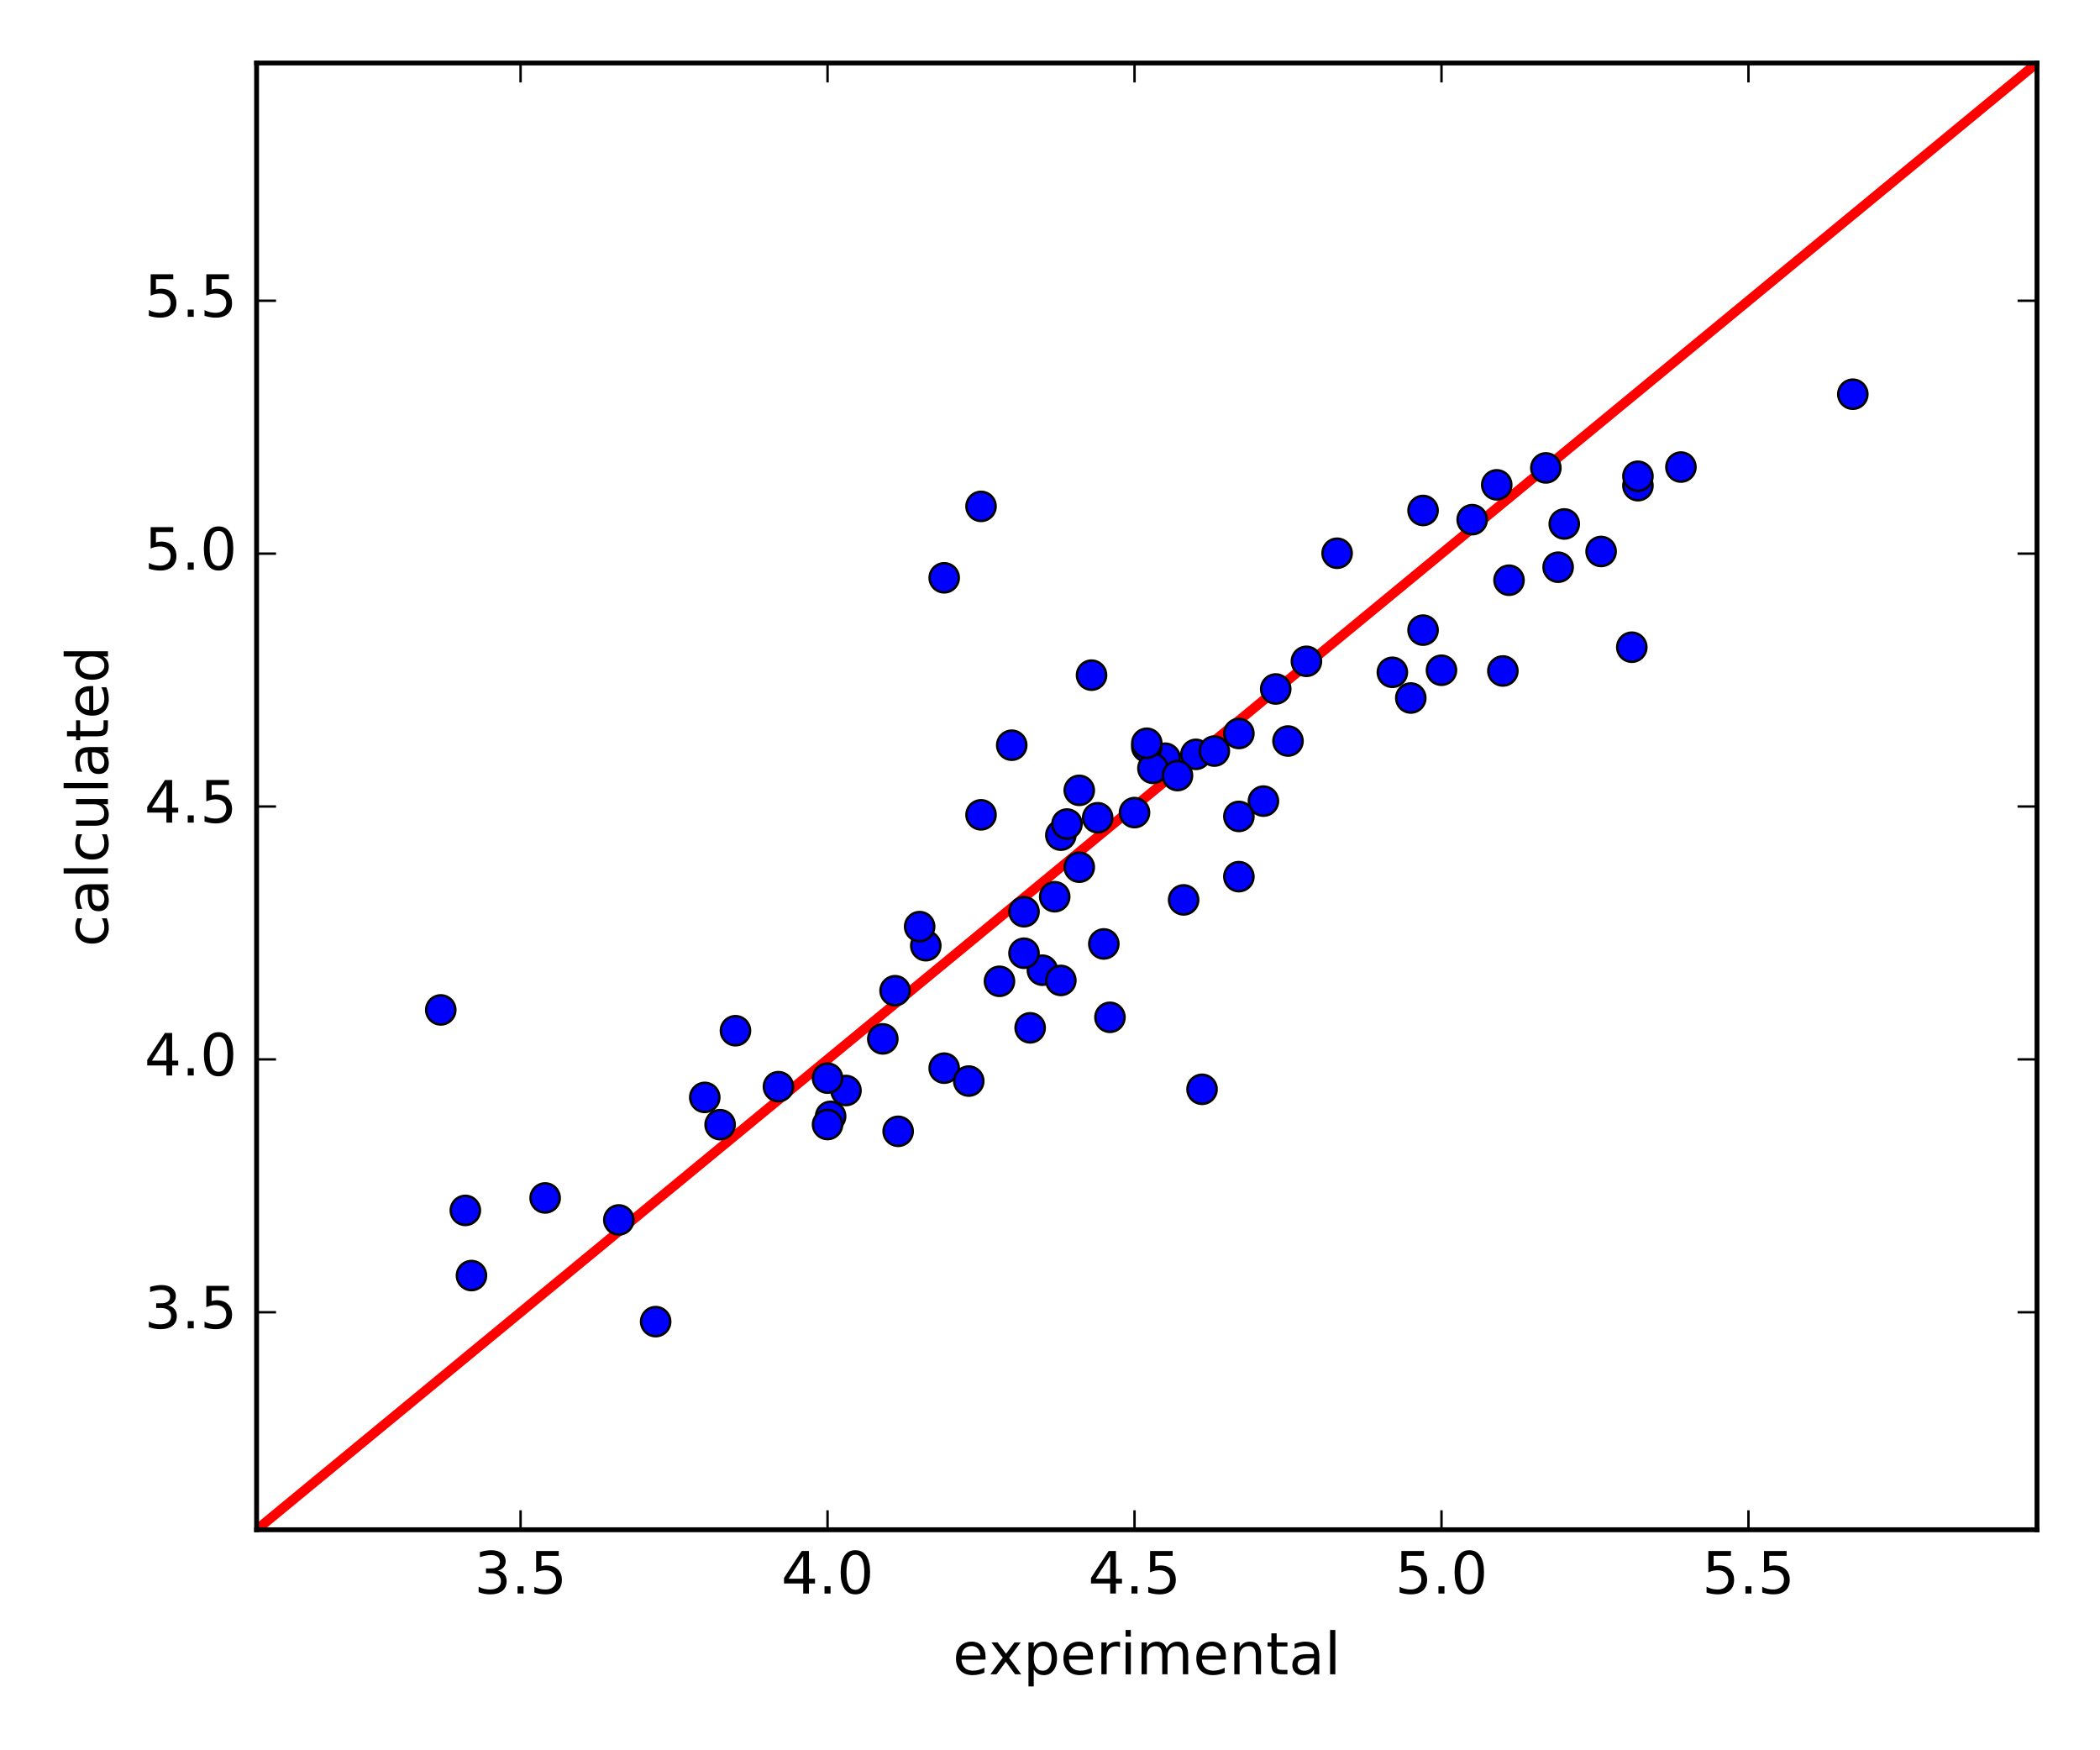 <?xml version="1.0" encoding="utf-8" standalone="no"?>
<!DOCTYPE svg PUBLIC "-//W3C//DTD SVG 1.1//EN"
  "http://www.w3.org/Graphics/SVG/1.1/DTD/svg11.dtd">
<!-- Created with matplotlib (http://matplotlib.org/) -->
<svg height="360pt" version="1.1" viewBox="0 0 432 360" width="432pt" xmlns="http://www.w3.org/2000/svg" xmlns:xlink="http://www.w3.org/1999/xlink">
 <defs>
  <style type="text/css">
*{stroke-linecap:butt;stroke-linejoin:round;stroke-miterlimit:100000;}
  </style>
 </defs>
 <g id="figure_1">
  <g id="patch_1">
   <path d="M 0 360 
L 432 360 
L 432 0 
L 0 0 
z
" style="fill:#ffffff;"/>
  </g>
  <g id="axes_1">
   <g id="patch_2">
    <path d="M 52.785 314.64 
L 419.04 314.64 
L 419.04 12.96 
L 52.785 12.96 
z
" style="fill:#ffffff;"/>
   </g>
   <g id="line2d_1">
    <path clip-path="url(#pf672efc4dc)" d="M 52.785 314.64 
L 65.414 304.237 
L 78.044 293.834 
L 90.673 283.432 
L 103.303 273.029 
L 115.932 262.626 
L 128.562 252.223 
L 141.191 241.821 
L 153.821 231.418 
L 166.45 221.015 
L 179.08 210.612 
L 191.709 200.21 
L 204.339 189.807 
L 216.968 179.404 
L 229.598 169.001 
L 242.227 158.599 
L 254.857 148.196 
L 267.486 137.793 
L 280.116 127.39 
L 292.745 116.988 
L 305.375 106.585 
L 318.004 96.182 
L 330.634 85.779 
L 343.263 75.377 
L 355.893 64.974 
L 368.522 54.571 
L 381.152 44.168 
L 393.781 33.766 
L 406.411 23.363 
L 419.04 12.96 
L 431.669 2.557 
L 433 1.461 
" style="fill:none;stroke:#ff0000;stroke-linecap:square;stroke-width:2.0;"/>
   </g>
   <g id="line2d_2">
    <defs>
     <path d="M 0 3 
C 0.796 3 1.559 2.684 2.121 2.121 
C 2.684 1.559 3 0.796 3 0 
C 3 -0.796 2.684 -1.559 2.121 -2.121 
C 1.559 -2.684 0.796 -3 0 -3 
C -0.796 -3 -1.559 -2.684 -2.121 -2.121 
C -2.684 -1.559 -3 -0.796 -3 0 
C -3 0.796 -2.684 1.559 -2.121 2.121 
C -1.559 2.684 -0.796 3 0 3 
z
" id="md48fbcfa00" style="stroke:#000000;stroke-width:0.5;"/>
    </defs>
    <g clip-path="url(#pf672efc4dc)">
     <use style="fill:#0000ff;stroke:#000000;stroke-width:0.5;" x="201.813" xlink:href="#md48fbcfa00" y="167.594"/>
     <use style="fill:#0000ff;stroke:#000000;stroke-width:0.5;" x="335.685" xlink:href="#md48fbcfa00" y="133.12"/>
     <use style="fill:#0000ff;stroke:#000000;stroke-width:0.5;" x="194.235" xlink:href="#md48fbcfa00" y="118.844"/>
     <use style="fill:#0000ff;stroke:#000000;stroke-width:0.5;" x="381.152" xlink:href="#md48fbcfa00" y="81.082"/>
     <use style="fill:#0000ff;stroke:#000000;stroke-width:0.5;" x="275.064" xlink:href="#md48fbcfa00" y="113.791"/>
     <use style="fill:#0000ff;stroke:#000000;stroke-width:0.5;" x="336.948" xlink:href="#md48fbcfa00" y="99.895"/>
     <use style="fill:#0000ff;stroke:#000000;stroke-width:0.5;" x="292.745" xlink:href="#md48fbcfa00" y="129.606"/>
     <use style="fill:#0000ff;stroke:#000000;stroke-width:0.5;" x="211.916" xlink:href="#md48fbcfa00" y="211.407"/>
     <use style="fill:#0000ff;stroke:#000000;stroke-width:0.5;" x="227.072" xlink:href="#md48fbcfa00" y="194.15"/>
     <use style="fill:#0000ff;stroke:#000000;stroke-width:0.5;" x="170.871" xlink:href="#md48fbcfa00" y="229.607"/>
     <use style="fill:#0000ff;stroke:#000000;stroke-width:0.5;" x="218.231" xlink:href="#md48fbcfa00" y="171.777"/>
     <use style="fill:#0000ff;stroke:#000000;stroke-width:0.5;" x="307.901" xlink:href="#md48fbcfa00" y="99.723"/>
     <use style="fill:#0000ff;stroke:#000000;stroke-width:0.5;" x="239.701" xlink:href="#md48fbcfa00" y="155.95"/>
     <use style="fill:#0000ff;stroke:#000000;stroke-width:0.5;" x="296.534" xlink:href="#md48fbcfa00" y="137.856"/>
     <use style="fill:#0000ff;stroke:#000000;stroke-width:0.5;" x="268.749" xlink:href="#md48fbcfa00" y="136.022"/>
     <use style="fill:#0000ff;stroke:#000000;stroke-width:0.5;" x="286.43" xlink:href="#md48fbcfa00" y="138.28"/>
     <use style="fill:#0000ff;stroke:#000000;stroke-width:0.5;" x="262.434" xlink:href="#md48fbcfa00" y="141.71"/>
     <use style="fill:#0000ff;stroke:#000000;stroke-width:0.5;" x="309.163" xlink:href="#md48fbcfa00" y="138.006"/>
     <use style="fill:#0000ff;stroke:#000000;stroke-width:0.5;" x="190.446" xlink:href="#md48fbcfa00" y="194.51"/>
     <use style="fill:#0000ff;stroke:#000000;stroke-width:0.5;" x="219.494" xlink:href="#md48fbcfa00" y="169.491"/>
     <use style="fill:#0000ff;stroke:#000000;stroke-width:0.5;" x="259.909" xlink:href="#md48fbcfa00" y="164.774"/>
     <use style="fill:#0000ff;stroke:#000000;stroke-width:0.5;" x="290.219" xlink:href="#md48fbcfa00" y="143.569"/>
     <use style="fill:#0000ff;stroke:#000000;stroke-width:0.5;" x="127.299" xlink:href="#md48fbcfa00" y="250.919"/>
     <use style="fill:#0000ff;stroke:#000000;stroke-width:0.5;" x="160.136" xlink:href="#md48fbcfa00" y="223.507"/>
     <use style="fill:#0000ff;stroke:#000000;stroke-width:0.5;" x="243.49" xlink:href="#md48fbcfa00" y="185.09"/>
     <use style="fill:#0000ff;stroke:#000000;stroke-width:0.5;" x="96.988" xlink:href="#md48fbcfa00" y="262.361"/>
     <use style="fill:#0000ff;stroke:#000000;stroke-width:0.5;" x="247.279" xlink:href="#md48fbcfa00" y="224.049"/>
     <use style="fill:#0000ff;stroke:#000000;stroke-width:0.5;" x="194.235" xlink:href="#md48fbcfa00" y="219.7"/>
     <use style="fill:#0000ff;stroke:#000000;stroke-width:0.5;" x="199.287" xlink:href="#md48fbcfa00" y="222.357"/>
     <use style="fill:#0000ff;stroke:#000000;stroke-width:0.5;" x="112.144" xlink:href="#md48fbcfa00" y="246.395"/>
     <use style="fill:#0000ff;stroke:#000000;stroke-width:0.5;" x="151.295" xlink:href="#md48fbcfa00" y="211.998"/>
     <use style="fill:#0000ff;stroke:#000000;stroke-width:0.5;" x="216.968" xlink:href="#md48fbcfa00" y="184.441"/>
     <use style="fill:#0000ff;stroke:#000000;stroke-width:0.5;" x="214.442" xlink:href="#md48fbcfa00" y="199.553"/>
     <use style="fill:#0000ff;stroke:#000000;stroke-width:0.5;" x="246.016" xlink:href="#md48fbcfa00" y="155.156"/>
     <use style="fill:#0000ff;stroke:#000000;stroke-width:0.5;" x="184.763" xlink:href="#md48fbcfa00" y="232.692"/>
     <use style="fill:#0000ff;stroke:#000000;stroke-width:0.5;" x="228.335" xlink:href="#md48fbcfa00" y="209.244"/>
     <use style="fill:#0000ff;stroke:#000000;stroke-width:0.5;" x="254.857" xlink:href="#md48fbcfa00" y="180.31"/>
     <use style="fill:#0000ff;stroke:#000000;stroke-width:0.5;" x="189.183" xlink:href="#md48fbcfa00" y="190.587"/>
     <use style="fill:#0000ff;stroke:#000000;stroke-width:0.5;" x="225.809" xlink:href="#md48fbcfa00" y="168.199"/>
     <use style="fill:#0000ff;stroke:#000000;stroke-width:0.5;" x="233.387" xlink:href="#md48fbcfa00" y="167.137"/>
     <use style="fill:#0000ff;stroke:#000000;stroke-width:0.5;" x="201.813" xlink:href="#md48fbcfa00" y="104.151"/>
     <use style="fill:#0000ff;stroke:#000000;stroke-width:0.5;" x="235.912" xlink:href="#md48fbcfa00" y="153.646"/>
     <use style="fill:#0000ff;stroke:#000000;stroke-width:0.5;" x="345.789" xlink:href="#md48fbcfa00" y="96.066"/>
     <use style="fill:#0000ff;stroke:#000000;stroke-width:0.5;" x="292.745" xlink:href="#md48fbcfa00" y="104.996"/>
     <use style="fill:#0000ff;stroke:#000000;stroke-width:0.5;" x="320.53" xlink:href="#md48fbcfa00" y="116.665"/>
     <use style="fill:#0000ff;stroke:#000000;stroke-width:0.5;" x="134.877" xlink:href="#md48fbcfa00" y="271.837"/>
     <use style="fill:#0000ff;stroke:#000000;stroke-width:0.5;" x="144.98" xlink:href="#md48fbcfa00" y="225.715"/>
     <use style="fill:#0000ff;stroke:#000000;stroke-width:0.5;" x="249.805" xlink:href="#md48fbcfa00" y="154.482"/>
     <use style="fill:#0000ff;stroke:#000000;stroke-width:0.5;" x="237.175" xlink:href="#md48fbcfa00" y="158.035"/>
     <use style="fill:#0000ff;stroke:#000000;stroke-width:0.5;" x="184.132" xlink:href="#md48fbcfa00" y="203.773"/>
     <use style="fill:#0000ff;stroke:#000000;stroke-width:0.5;" x="242.227" xlink:href="#md48fbcfa00" y="159.522"/>
     <use style="fill:#0000ff;stroke:#000000;stroke-width:0.5;" x="222.02" xlink:href="#md48fbcfa00" y="178.363"/>
     <use style="fill:#0000ff;stroke:#000000;stroke-width:0.5;" x="174.028" xlink:href="#md48fbcfa00" y="224.297"/>
     <use style="fill:#0000ff;stroke:#000000;stroke-width:0.5;" x="264.96" xlink:href="#md48fbcfa00" y="152.415"/>
     <use style="fill:#0000ff;stroke:#000000;stroke-width:0.5;" x="329.371" xlink:href="#md48fbcfa00" y="113.431"/>
     <use style="fill:#0000ff;stroke:#000000;stroke-width:0.5;" x="181.606" xlink:href="#md48fbcfa00" y="213.679"/>
     <use style="fill:#0000ff;stroke:#000000;stroke-width:0.5;" x="205.602" xlink:href="#md48fbcfa00" y="201.837"/>
     <use style="fill:#0000ff;stroke:#000000;stroke-width:0.5;" x="210.654" xlink:href="#md48fbcfa00" y="187.526"/>
     <use style="fill:#0000ff;stroke:#000000;stroke-width:0.5;" x="254.857" xlink:href="#md48fbcfa00" y="167.922"/>
     <use style="fill:#0000ff;stroke:#000000;stroke-width:0.5;" x="218.231" xlink:href="#md48fbcfa00" y="201.656"/>
     <use style="fill:#0000ff;stroke:#000000;stroke-width:0.5;" x="95.725" xlink:href="#md48fbcfa00" y="248.957"/>
     <use style="fill:#0000ff;stroke:#000000;stroke-width:0.5;" x="235.912" xlink:href="#md48fbcfa00" y="152.875"/>
     <use style="fill:#0000ff;stroke:#000000;stroke-width:0.5;" x="170.239" xlink:href="#md48fbcfa00" y="221.751"/>
     <use style="fill:#0000ff;stroke:#000000;stroke-width:0.5;" x="90.673" xlink:href="#md48fbcfa00" y="207.721"/>
     <use style="fill:#0000ff;stroke:#000000;stroke-width:0.5;" x="254.857" xlink:href="#md48fbcfa00" y="150.862"/>
     <use style="fill:#0000ff;stroke:#000000;stroke-width:0.5;" x="336.948" xlink:href="#md48fbcfa00" y="97.957"/>
     <use style="fill:#0000ff;stroke:#000000;stroke-width:0.5;" x="310.426" xlink:href="#md48fbcfa00" y="119.341"/>
     <use style="fill:#0000ff;stroke:#000000;stroke-width:0.5;" x="318.004" xlink:href="#md48fbcfa00" y="96.239"/>
     <use style="fill:#0000ff;stroke:#000000;stroke-width:0.5;" x="321.793" xlink:href="#md48fbcfa00" y="107.77"/>
     <use style="fill:#0000ff;stroke:#000000;stroke-width:0.5;" x="222.02" xlink:href="#md48fbcfa00" y="162.558"/>
     <use style="fill:#0000ff;stroke:#000000;stroke-width:0.5;" x="302.849" xlink:href="#md48fbcfa00" y="106.885"/>
     <use style="fill:#0000ff;stroke:#000000;stroke-width:0.5;" x="208.128" xlink:href="#md48fbcfa00" y="153.277"/>
     <use style="fill:#0000ff;stroke:#000000;stroke-width:0.5;" x="224.546" xlink:href="#md48fbcfa00" y="138.867"/>
     <use style="fill:#0000ff;stroke:#000000;stroke-width:0.5;" x="210.654" xlink:href="#md48fbcfa00" y="196.06"/>
     <use style="fill:#0000ff;stroke:#000000;stroke-width:0.5;" x="170.239" xlink:href="#md48fbcfa00" y="231.295"/>
     <use style="fill:#0000ff;stroke:#000000;stroke-width:0.5;" x="148.138" xlink:href="#md48fbcfa00" y="231.326"/>
    </g>
   </g>
   <g id="patch_3">
    <path d="M 52.785 314.64 
L 419.04 314.64 
" style="fill:none;stroke:#000000;stroke-linecap:square;stroke-linejoin:miter;"/>
   </g>
   <g id="patch_4">
    <path d="M 419.04 314.64 
L 419.04 12.96 
" style="fill:none;stroke:#000000;stroke-linecap:square;stroke-linejoin:miter;"/>
   </g>
   <g id="patch_5">
    <path d="M 52.785 314.64 
L 52.785 12.96 
" style="fill:none;stroke:#000000;stroke-linecap:square;stroke-linejoin:miter;"/>
   </g>
   <g id="patch_6">
    <path d="M 52.785 12.96 
L 419.04 12.96 
" style="fill:none;stroke:#000000;stroke-linecap:square;stroke-linejoin:miter;"/>
   </g>
   <g id="matplotlib.axis_1">
    <g id="xtick_1">
     <g id="line2d_3">
      <defs>
       <path d="M 0 0 
L 0 -4 
" id="m38df567200" style="stroke:#000000;stroke-width:0.5;"/>
      </defs>
      <g>
       <use style="stroke:#000000;stroke-width:0.5;" x="107.092" xlink:href="#m38df567200" y="314.64"/>
      </g>
     </g>
     <g id="line2d_4">
      <defs>
       <path d="M 0 0 
L 0 4 
" id="m0b413c2ae4" style="stroke:#000000;stroke-width:0.5;"/>
      </defs>
      <g>
       <use style="stroke:#000000;stroke-width:0.5;" x="107.092" xlink:href="#m0b413c2ae4" y="12.96"/>
      </g>
     </g>
     <g id="text_1">
      <!-- 3.5 -->
      <defs>
       <path d="M 10.688 12.406 
L 21 12.406 
L 21 0 
L 10.688 0 
z
" id="BitstreamVeraSans-Roman-2e"/>
       <path d="M 10.797 72.906 
L 49.516 72.906 
L 49.516 64.594 
L 19.828 64.594 
L 19.828 46.734 
Q 21.969 47.469 24.109 47.828 
Q 26.266 48.188 28.422 48.188 
Q 40.625 48.188 47.75 41.5 
Q 54.891 34.812 54.891 23.391 
Q 54.891 11.625 47.562 5.094 
Q 40.234 -1.422 26.906 -1.422 
Q 22.312 -1.422 17.547 -0.641 
Q 12.797 0.141 7.719 1.703 
L 7.719 11.625 
Q 12.109 9.234 16.797 8.062 
Q 21.484 6.891 26.703 6.891 
Q 35.156 6.891 40.078 11.328 
Q 45.016 15.766 45.016 23.391 
Q 45.016 31 40.078 35.438 
Q 35.156 39.891 26.703 39.891 
Q 22.75 39.891 18.812 39.016 
Q 14.891 38.141 10.797 36.281 
z
" id="BitstreamVeraSans-Roman-35"/>
       <path d="M 40.578 39.312 
Q 47.656 37.797 51.625 33 
Q 55.609 28.219 55.609 21.188 
Q 55.609 10.406 48.188 4.484 
Q 40.766 -1.422 27.094 -1.422 
Q 22.516 -1.422 17.656 -0.516 
Q 12.797 0.391 7.625 2.203 
L 7.625 11.719 
Q 11.719 9.328 16.594 8.109 
Q 21.484 6.891 26.812 6.891 
Q 36.078 6.891 40.938 10.547 
Q 45.797 14.203 45.797 21.188 
Q 45.797 27.641 41.281 31.266 
Q 36.766 34.906 28.719 34.906 
L 20.219 34.906 
L 20.219 43.016 
L 29.109 43.016 
Q 36.375 43.016 40.234 45.922 
Q 44.094 48.828 44.094 54.297 
Q 44.094 59.906 40.109 62.906 
Q 36.141 65.922 28.719 65.922 
Q 24.656 65.922 20.016 65.031 
Q 15.375 64.156 9.812 62.312 
L 9.812 71.094 
Q 15.438 72.656 20.344 73.438 
Q 25.25 74.219 29.594 74.219 
Q 40.828 74.219 47.359 69.109 
Q 53.906 64.016 53.906 55.328 
Q 53.906 49.266 50.438 45.094 
Q 46.969 40.922 40.578 39.312 
" id="BitstreamVeraSans-Roman-33"/>
      </defs>
      <g transform="translate(97.55 327.758)scale(0.12 -0.12)">
       <use xlink:href="#BitstreamVeraSans-Roman-33"/>
       <use x="63.623" xlink:href="#BitstreamVeraSans-Roman-2e"/>
       <use x="95.41" xlink:href="#BitstreamVeraSans-Roman-35"/>
      </g>
     </g>
    </g>
    <g id="xtick_2">
     <g id="line2d_5">
      <g>
       <use style="stroke:#000000;stroke-width:0.5;" x="170.239" xlink:href="#m38df567200" y="314.64"/>
      </g>
     </g>
     <g id="line2d_6">
      <g>
       <use style="stroke:#000000;stroke-width:0.5;" x="170.239" xlink:href="#m0b413c2ae4" y="12.96"/>
      </g>
     </g>
     <g id="text_2">
      <!-- 4.0 -->
      <defs>
       <path d="M 37.797 64.312 
L 12.891 25.391 
L 37.797 25.391 
z
M 35.203 72.906 
L 47.609 72.906 
L 47.609 25.391 
L 58.016 25.391 
L 58.016 17.188 
L 47.609 17.188 
L 47.609 0 
L 37.797 0 
L 37.797 17.188 
L 4.891 17.188 
L 4.891 26.703 
z
" id="BitstreamVeraSans-Roman-34"/>
       <path d="M 31.781 66.406 
Q 24.172 66.406 20.328 58.906 
Q 16.5 51.422 16.5 36.375 
Q 16.5 21.391 20.328 13.891 
Q 24.172 6.391 31.781 6.391 
Q 39.453 6.391 43.281 13.891 
Q 47.125 21.391 47.125 36.375 
Q 47.125 51.422 43.281 58.906 
Q 39.453 66.406 31.781 66.406 
M 31.781 74.219 
Q 44.047 74.219 50.516 64.516 
Q 56.984 54.828 56.984 36.375 
Q 56.984 17.969 50.516 8.266 
Q 44.047 -1.422 31.781 -1.422 
Q 19.531 -1.422 13.062 8.266 
Q 6.594 17.969 6.594 36.375 
Q 6.594 54.828 13.062 64.516 
Q 19.531 74.219 31.781 74.219 
" id="BitstreamVeraSans-Roman-30"/>
      </defs>
      <g transform="translate(160.697 327.758)scale(0.12 -0.12)">
       <use xlink:href="#BitstreamVeraSans-Roman-34"/>
       <use x="63.623" xlink:href="#BitstreamVeraSans-Roman-2e"/>
       <use x="95.41" xlink:href="#BitstreamVeraSans-Roman-30"/>
      </g>
     </g>
    </g>
    <g id="xtick_3">
     <g id="line2d_7">
      <g>
       <use style="stroke:#000000;stroke-width:0.5;" x="233.387" xlink:href="#m38df567200" y="314.64"/>
      </g>
     </g>
     <g id="line2d_8">
      <g>
       <use style="stroke:#000000;stroke-width:0.5;" x="233.387" xlink:href="#m0b413c2ae4" y="12.96"/>
      </g>
     </g>
     <g id="text_3">
      <!-- 4.5 -->
      <g transform="translate(223.845 327.758)scale(0.12 -0.12)">
       <use xlink:href="#BitstreamVeraSans-Roman-34"/>
       <use x="63.623" xlink:href="#BitstreamVeraSans-Roman-2e"/>
       <use x="95.41" xlink:href="#BitstreamVeraSans-Roman-35"/>
      </g>
     </g>
    </g>
    <g id="xtick_4">
     <g id="line2d_9">
      <g>
       <use style="stroke:#000000;stroke-width:0.5;" x="296.534" xlink:href="#m38df567200" y="314.64"/>
      </g>
     </g>
     <g id="line2d_10">
      <g>
       <use style="stroke:#000000;stroke-width:0.5;" x="296.534" xlink:href="#m0b413c2ae4" y="12.96"/>
      </g>
     </g>
     <g id="text_4">
      <!-- 5.0 -->
      <g transform="translate(286.992 327.758)scale(0.12 -0.12)">
       <use xlink:href="#BitstreamVeraSans-Roman-35"/>
       <use x="63.623" xlink:href="#BitstreamVeraSans-Roman-2e"/>
       <use x="95.41" xlink:href="#BitstreamVeraSans-Roman-30"/>
      </g>
     </g>
    </g>
    <g id="xtick_5">
     <g id="line2d_11">
      <g>
       <use style="stroke:#000000;stroke-width:0.5;" x="359.681" xlink:href="#m38df567200" y="314.64"/>
      </g>
     </g>
     <g id="line2d_12">
      <g>
       <use style="stroke:#000000;stroke-width:0.5;" x="359.681" xlink:href="#m0b413c2ae4" y="12.96"/>
      </g>
     </g>
     <g id="text_5">
      <!-- 5.5 -->
      <g transform="translate(350.14 327.758)scale(0.12 -0.12)">
       <use xlink:href="#BitstreamVeraSans-Roman-35"/>
       <use x="63.623" xlink:href="#BitstreamVeraSans-Roman-2e"/>
       <use x="95.41" xlink:href="#BitstreamVeraSans-Roman-35"/>
      </g>
     </g>
    </g>
    <g id="text_6">
     <!-- experimental -->
     <defs>
      <path d="M 56.203 29.594 
L 56.203 25.203 
L 14.891 25.203 
Q 15.484 15.922 20.484 11.062 
Q 25.484 6.203 34.422 6.203 
Q 39.594 6.203 44.453 7.469 
Q 49.312 8.734 54.109 11.281 
L 54.109 2.781 
Q 49.266 0.734 44.188 -0.344 
Q 39.109 -1.422 33.891 -1.422 
Q 20.797 -1.422 13.156 6.188 
Q 5.516 13.812 5.516 26.812 
Q 5.516 40.234 12.766 48.109 
Q 20.016 56 32.328 56 
Q 43.359 56 49.781 48.891 
Q 56.203 41.797 56.203 29.594 
M 47.219 32.234 
Q 47.125 39.594 43.094 43.984 
Q 39.062 48.391 32.422 48.391 
Q 24.906 48.391 20.391 44.141 
Q 15.875 39.891 15.188 32.172 
z
" id="BitstreamVeraSans-Roman-65"/>
      <path d="M 52 44.188 
Q 55.375 50.25 60.062 53.125 
Q 64.75 56 71.094 56 
Q 79.641 56 84.281 50.016 
Q 88.922 44.047 88.922 33.016 
L 88.922 0 
L 79.891 0 
L 79.891 32.719 
Q 79.891 40.578 77.094 44.375 
Q 74.312 48.188 68.609 48.188 
Q 61.625 48.188 57.562 43.547 
Q 53.516 38.922 53.516 30.906 
L 53.516 0 
L 44.484 0 
L 44.484 32.719 
Q 44.484 40.625 41.703 44.406 
Q 38.922 48.188 33.109 48.188 
Q 26.219 48.188 22.156 43.531 
Q 18.109 38.875 18.109 30.906 
L 18.109 0 
L 9.078 0 
L 9.078 54.688 
L 18.109 54.688 
L 18.109 46.188 
Q 21.188 51.219 25.484 53.609 
Q 29.781 56 35.688 56 
Q 41.656 56 45.828 52.969 
Q 50 49.953 52 44.188 
" id="BitstreamVeraSans-Roman-6d"/>
      <path d="M 41.109 46.297 
Q 39.594 47.172 37.812 47.578 
Q 36.031 48 33.891 48 
Q 26.266 48 22.188 43.047 
Q 18.109 38.094 18.109 28.812 
L 18.109 0 
L 9.078 0 
L 9.078 54.688 
L 18.109 54.688 
L 18.109 46.188 
Q 20.953 51.172 25.484 53.578 
Q 30.031 56 36.531 56 
Q 37.453 56 38.578 55.875 
Q 39.703 55.766 41.062 55.516 
z
" id="BitstreamVeraSans-Roman-72"/>
      <path d="M 54.891 54.688 
L 35.109 28.078 
L 55.906 0 
L 45.312 0 
L 29.391 21.484 
L 13.484 0 
L 2.875 0 
L 24.125 28.609 
L 4.688 54.688 
L 15.281 54.688 
L 29.781 35.203 
L 44.281 54.688 
z
" id="BitstreamVeraSans-Roman-78"/>
      <path d="M 54.891 33.016 
L 54.891 0 
L 45.906 0 
L 45.906 32.719 
Q 45.906 40.484 42.875 44.328 
Q 39.844 48.188 33.797 48.188 
Q 26.516 48.188 22.312 43.547 
Q 18.109 38.922 18.109 30.906 
L 18.109 0 
L 9.078 0 
L 9.078 54.688 
L 18.109 54.688 
L 18.109 46.188 
Q 21.344 51.125 25.703 53.562 
Q 30.078 56 35.797 56 
Q 45.219 56 50.047 50.172 
Q 54.891 44.344 54.891 33.016 
" id="BitstreamVeraSans-Roman-6e"/>
      <path d="M 9.422 75.984 
L 18.406 75.984 
L 18.406 0 
L 9.422 0 
z
" id="BitstreamVeraSans-Roman-6c"/>
      <path d="M 18.312 70.219 
L 18.312 54.688 
L 36.812 54.688 
L 36.812 47.703 
L 18.312 47.703 
L 18.312 18.016 
Q 18.312 11.328 20.141 9.422 
Q 21.969 7.516 27.594 7.516 
L 36.812 7.516 
L 36.812 0 
L 27.594 0 
Q 17.188 0 13.234 3.875 
Q 9.281 7.766 9.281 18.016 
L 9.281 47.703 
L 2.688 47.703 
L 2.688 54.688 
L 9.281 54.688 
L 9.281 70.219 
z
" id="BitstreamVeraSans-Roman-74"/>
      <path d="M 9.422 54.688 
L 18.406 54.688 
L 18.406 0 
L 9.422 0 
z
M 9.422 75.984 
L 18.406 75.984 
L 18.406 64.594 
L 9.422 64.594 
z
" id="BitstreamVeraSans-Roman-69"/>
      <path d="M 18.109 8.203 
L 18.109 -20.797 
L 9.078 -20.797 
L 9.078 54.688 
L 18.109 54.688 
L 18.109 46.391 
Q 20.953 51.266 25.266 53.625 
Q 29.594 56 35.594 56 
Q 45.562 56 51.781 48.094 
Q 58.016 40.188 58.016 27.297 
Q 58.016 14.406 51.781 6.484 
Q 45.562 -1.422 35.594 -1.422 
Q 29.594 -1.422 25.266 0.953 
Q 20.953 3.328 18.109 8.203 
M 48.688 27.297 
Q 48.688 37.203 44.609 42.844 
Q 40.531 48.484 33.406 48.484 
Q 26.266 48.484 22.188 42.844 
Q 18.109 37.203 18.109 27.297 
Q 18.109 17.391 22.188 11.75 
Q 26.266 6.109 33.406 6.109 
Q 40.531 6.109 44.609 11.75 
Q 48.688 17.391 48.688 27.297 
" id="BitstreamVeraSans-Roman-70"/>
      <path d="M 34.281 27.484 
Q 23.391 27.484 19.188 25 
Q 14.984 22.516 14.984 16.5 
Q 14.984 11.719 18.141 8.906 
Q 21.297 6.109 26.703 6.109 
Q 34.188 6.109 38.703 11.406 
Q 43.219 16.703 43.219 25.484 
L 43.219 27.484 
z
M 52.203 31.203 
L 52.203 0 
L 43.219 0 
L 43.219 8.297 
Q 40.141 3.328 35.547 0.953 
Q 30.953 -1.422 24.312 -1.422 
Q 15.922 -1.422 10.953 3.297 
Q 6 8.016 6 15.922 
Q 6 25.141 12.172 29.828 
Q 18.359 34.516 30.609 34.516 
L 43.219 34.516 
L 43.219 35.406 
Q 43.219 41.609 39.141 45 
Q 35.062 48.391 27.688 48.391 
Q 23 48.391 18.547 47.266 
Q 14.109 46.141 10.016 43.891 
L 10.016 52.203 
Q 14.938 54.109 19.578 55.047 
Q 24.219 56 28.609 56 
Q 40.484 56 46.344 49.844 
Q 52.203 43.703 52.203 31.203 
" id="BitstreamVeraSans-Roman-61"/>
     </defs>
     <g transform="translate(196.001 344.372)scale(0.12 -0.12)">
      <use xlink:href="#BitstreamVeraSans-Roman-65"/>
      <use x="61.508" xlink:href="#BitstreamVeraSans-Roman-78"/>
      <use x="120.688" xlink:href="#BitstreamVeraSans-Roman-70"/>
      <use x="184.164" xlink:href="#BitstreamVeraSans-Roman-65"/>
      <use x="245.688" xlink:href="#BitstreamVeraSans-Roman-72"/>
      <use x="286.801" xlink:href="#BitstreamVeraSans-Roman-69"/>
      <use x="314.584" xlink:href="#BitstreamVeraSans-Roman-6d"/>
      <use x="411.996" xlink:href="#BitstreamVeraSans-Roman-65"/>
      <use x="473.52" xlink:href="#BitstreamVeraSans-Roman-6e"/>
      <use x="536.898" xlink:href="#BitstreamVeraSans-Roman-74"/>
      <use x="576.107" xlink:href="#BitstreamVeraSans-Roman-61"/>
      <use x="637.387" xlink:href="#BitstreamVeraSans-Roman-6c"/>
     </g>
    </g>
   </g>
   <g id="matplotlib.axis_2">
    <g id="ytick_1">
     <g id="line2d_13">
      <defs>
       <path d="M 0 0 
L 4 0 
" id="med8c42a1e4" style="stroke:#000000;stroke-width:0.5;"/>
      </defs>
      <g>
       <use style="stroke:#000000;stroke-width:0.5;" x="52.785" xlink:href="#med8c42a1e4" y="269.908"/>
      </g>
     </g>
     <g id="line2d_14">
      <defs>
       <path d="M 0 0 
L -4 0 
" id="mcac57971a7" style="stroke:#000000;stroke-width:0.5;"/>
      </defs>
      <g>
       <use style="stroke:#000000;stroke-width:0.5;" x="419.04" xlink:href="#mcac57971a7" y="269.908"/>
      </g>
     </g>
     <g id="text_7">
      <!-- 3.5 -->
      <g transform="translate(29.701 273.219)scale(0.12 -0.12)">
       <use xlink:href="#BitstreamVeraSans-Roman-33"/>
       <use x="63.623" xlink:href="#BitstreamVeraSans-Roman-2e"/>
       <use x="95.41" xlink:href="#BitstreamVeraSans-Roman-35"/>
      </g>
     </g>
    </g>
    <g id="ytick_2">
     <g id="line2d_15">
      <g>
       <use style="stroke:#000000;stroke-width:0.5;" x="52.785" xlink:href="#med8c42a1e4" y="217.894"/>
      </g>
     </g>
     <g id="line2d_16">
      <g>
       <use style="stroke:#000000;stroke-width:0.5;" x="419.04" xlink:href="#mcac57971a7" y="217.894"/>
      </g>
     </g>
     <g id="text_8">
      <!-- 4.0 -->
      <g transform="translate(29.701 221.206)scale(0.12 -0.12)">
       <use xlink:href="#BitstreamVeraSans-Roman-34"/>
       <use x="63.623" xlink:href="#BitstreamVeraSans-Roman-2e"/>
       <use x="95.41" xlink:href="#BitstreamVeraSans-Roman-30"/>
      </g>
     </g>
    </g>
    <g id="ytick_3">
     <g id="line2d_17">
      <g>
       <use style="stroke:#000000;stroke-width:0.5;" x="52.785" xlink:href="#med8c42a1e4" y="165.881"/>
      </g>
     </g>
     <g id="line2d_18">
      <g>
       <use style="stroke:#000000;stroke-width:0.5;" x="419.04" xlink:href="#mcac57971a7" y="165.881"/>
      </g>
     </g>
     <g id="text_9">
      <!-- 4.5 -->
      <g transform="translate(29.701 169.192)scale(0.12 -0.12)">
       <use xlink:href="#BitstreamVeraSans-Roman-34"/>
       <use x="63.623" xlink:href="#BitstreamVeraSans-Roman-2e"/>
       <use x="95.41" xlink:href="#BitstreamVeraSans-Roman-35"/>
      </g>
     </g>
    </g>
    <g id="ytick_4">
     <g id="line2d_19">
      <g>
       <use style="stroke:#000000;stroke-width:0.5;" x="52.785" xlink:href="#med8c42a1e4" y="113.867"/>
      </g>
     </g>
     <g id="line2d_20">
      <g>
       <use style="stroke:#000000;stroke-width:0.5;" x="419.04" xlink:href="#mcac57971a7" y="113.867"/>
      </g>
     </g>
     <g id="text_10">
      <!-- 5.0 -->
      <g transform="translate(29.701 117.178)scale(0.12 -0.12)">
       <use xlink:href="#BitstreamVeraSans-Roman-35"/>
       <use x="63.623" xlink:href="#BitstreamVeraSans-Roman-2e"/>
       <use x="95.41" xlink:href="#BitstreamVeraSans-Roman-30"/>
      </g>
     </g>
    </g>
    <g id="ytick_5">
     <g id="line2d_21">
      <g>
       <use style="stroke:#000000;stroke-width:0.5;" x="52.785" xlink:href="#med8c42a1e4" y="61.853"/>
      </g>
     </g>
     <g id="line2d_22">
      <g>
       <use style="stroke:#000000;stroke-width:0.5;" x="419.04" xlink:href="#mcac57971a7" y="61.853"/>
      </g>
     </g>
     <g id="text_11">
      <!-- 5.5 -->
      <g transform="translate(29.701 65.164)scale(0.12 -0.12)">
       <use xlink:href="#BitstreamVeraSans-Roman-35"/>
       <use x="63.623" xlink:href="#BitstreamVeraSans-Roman-2e"/>
       <use x="95.41" xlink:href="#BitstreamVeraSans-Roman-35"/>
      </g>
     </g>
    </g>
    <g id="text_12">
     <!-- calculated -->
     <defs>
      <path d="M 48.781 52.594 
L 48.781 44.188 
Q 44.969 46.297 41.141 47.344 
Q 37.312 48.391 33.406 48.391 
Q 24.656 48.391 19.812 42.844 
Q 14.984 37.312 14.984 27.297 
Q 14.984 17.281 19.812 11.734 
Q 24.656 6.203 33.406 6.203 
Q 37.312 6.203 41.141 7.25 
Q 44.969 8.297 48.781 10.406 
L 48.781 2.094 
Q 45.016 0.344 40.984 -0.531 
Q 36.969 -1.422 32.422 -1.422 
Q 20.062 -1.422 12.781 6.344 
Q 5.516 14.109 5.516 27.297 
Q 5.516 40.672 12.859 48.328 
Q 20.219 56 33.016 56 
Q 37.156 56 41.109 55.141 
Q 45.062 54.297 48.781 52.594 
" id="BitstreamVeraSans-Roman-63"/>
      <path d="M 8.5 21.578 
L 8.5 54.688 
L 17.484 54.688 
L 17.484 21.922 
Q 17.484 14.156 20.5 10.266 
Q 23.531 6.391 29.594 6.391 
Q 36.859 6.391 41.078 11.031 
Q 45.312 15.672 45.312 23.688 
L 45.312 54.688 
L 54.297 54.688 
L 54.297 0 
L 45.312 0 
L 45.312 8.406 
Q 42.047 3.422 37.719 1 
Q 33.406 -1.422 27.688 -1.422 
Q 18.266 -1.422 13.375 4.438 
Q 8.5 10.297 8.5 21.578 
" id="BitstreamVeraSans-Roman-75"/>
      <path d="M 45.406 46.391 
L 45.406 75.984 
L 54.391 75.984 
L 54.391 0 
L 45.406 0 
L 45.406 8.203 
Q 42.578 3.328 38.25 0.953 
Q 33.938 -1.422 27.875 -1.422 
Q 17.969 -1.422 11.734 6.484 
Q 5.516 14.406 5.516 27.297 
Q 5.516 40.188 11.734 48.094 
Q 17.969 56 27.875 56 
Q 33.938 56 38.25 53.625 
Q 42.578 51.266 45.406 46.391 
M 14.797 27.297 
Q 14.797 17.391 18.875 11.75 
Q 22.953 6.109 30.078 6.109 
Q 37.203 6.109 41.297 11.75 
Q 45.406 17.391 45.406 27.297 
Q 45.406 37.203 41.297 42.844 
Q 37.203 48.484 30.078 48.484 
Q 22.953 48.484 18.875 42.844 
Q 14.797 37.203 14.797 27.297 
" id="BitstreamVeraSans-Roman-64"/>
     </defs>
     <g transform="translate(22.206 194.741)rotate(-90.0)scale(0.12 -0.12)">
      <use xlink:href="#BitstreamVeraSans-Roman-63"/>
      <use x="54.98" xlink:href="#BitstreamVeraSans-Roman-61"/>
      <use x="116.26" xlink:href="#BitstreamVeraSans-Roman-6c"/>
      <use x="144.043" xlink:href="#BitstreamVeraSans-Roman-63"/>
      <use x="199.023" xlink:href="#BitstreamVeraSans-Roman-75"/>
      <use x="262.402" xlink:href="#BitstreamVeraSans-Roman-6c"/>
      <use x="290.186" xlink:href="#BitstreamVeraSans-Roman-61"/>
      <use x="351.465" xlink:href="#BitstreamVeraSans-Roman-74"/>
      <use x="390.674" xlink:href="#BitstreamVeraSans-Roman-65"/>
      <use x="452.197" xlink:href="#BitstreamVeraSans-Roman-64"/>
     </g>
    </g>
   </g>
  </g>
 </g>
 <defs>
  <clipPath id="pf672efc4dc">
   <rect height="301.68" width="366.255" x="52.785" y="12.96"/>
  </clipPath>
 </defs>
</svg>
